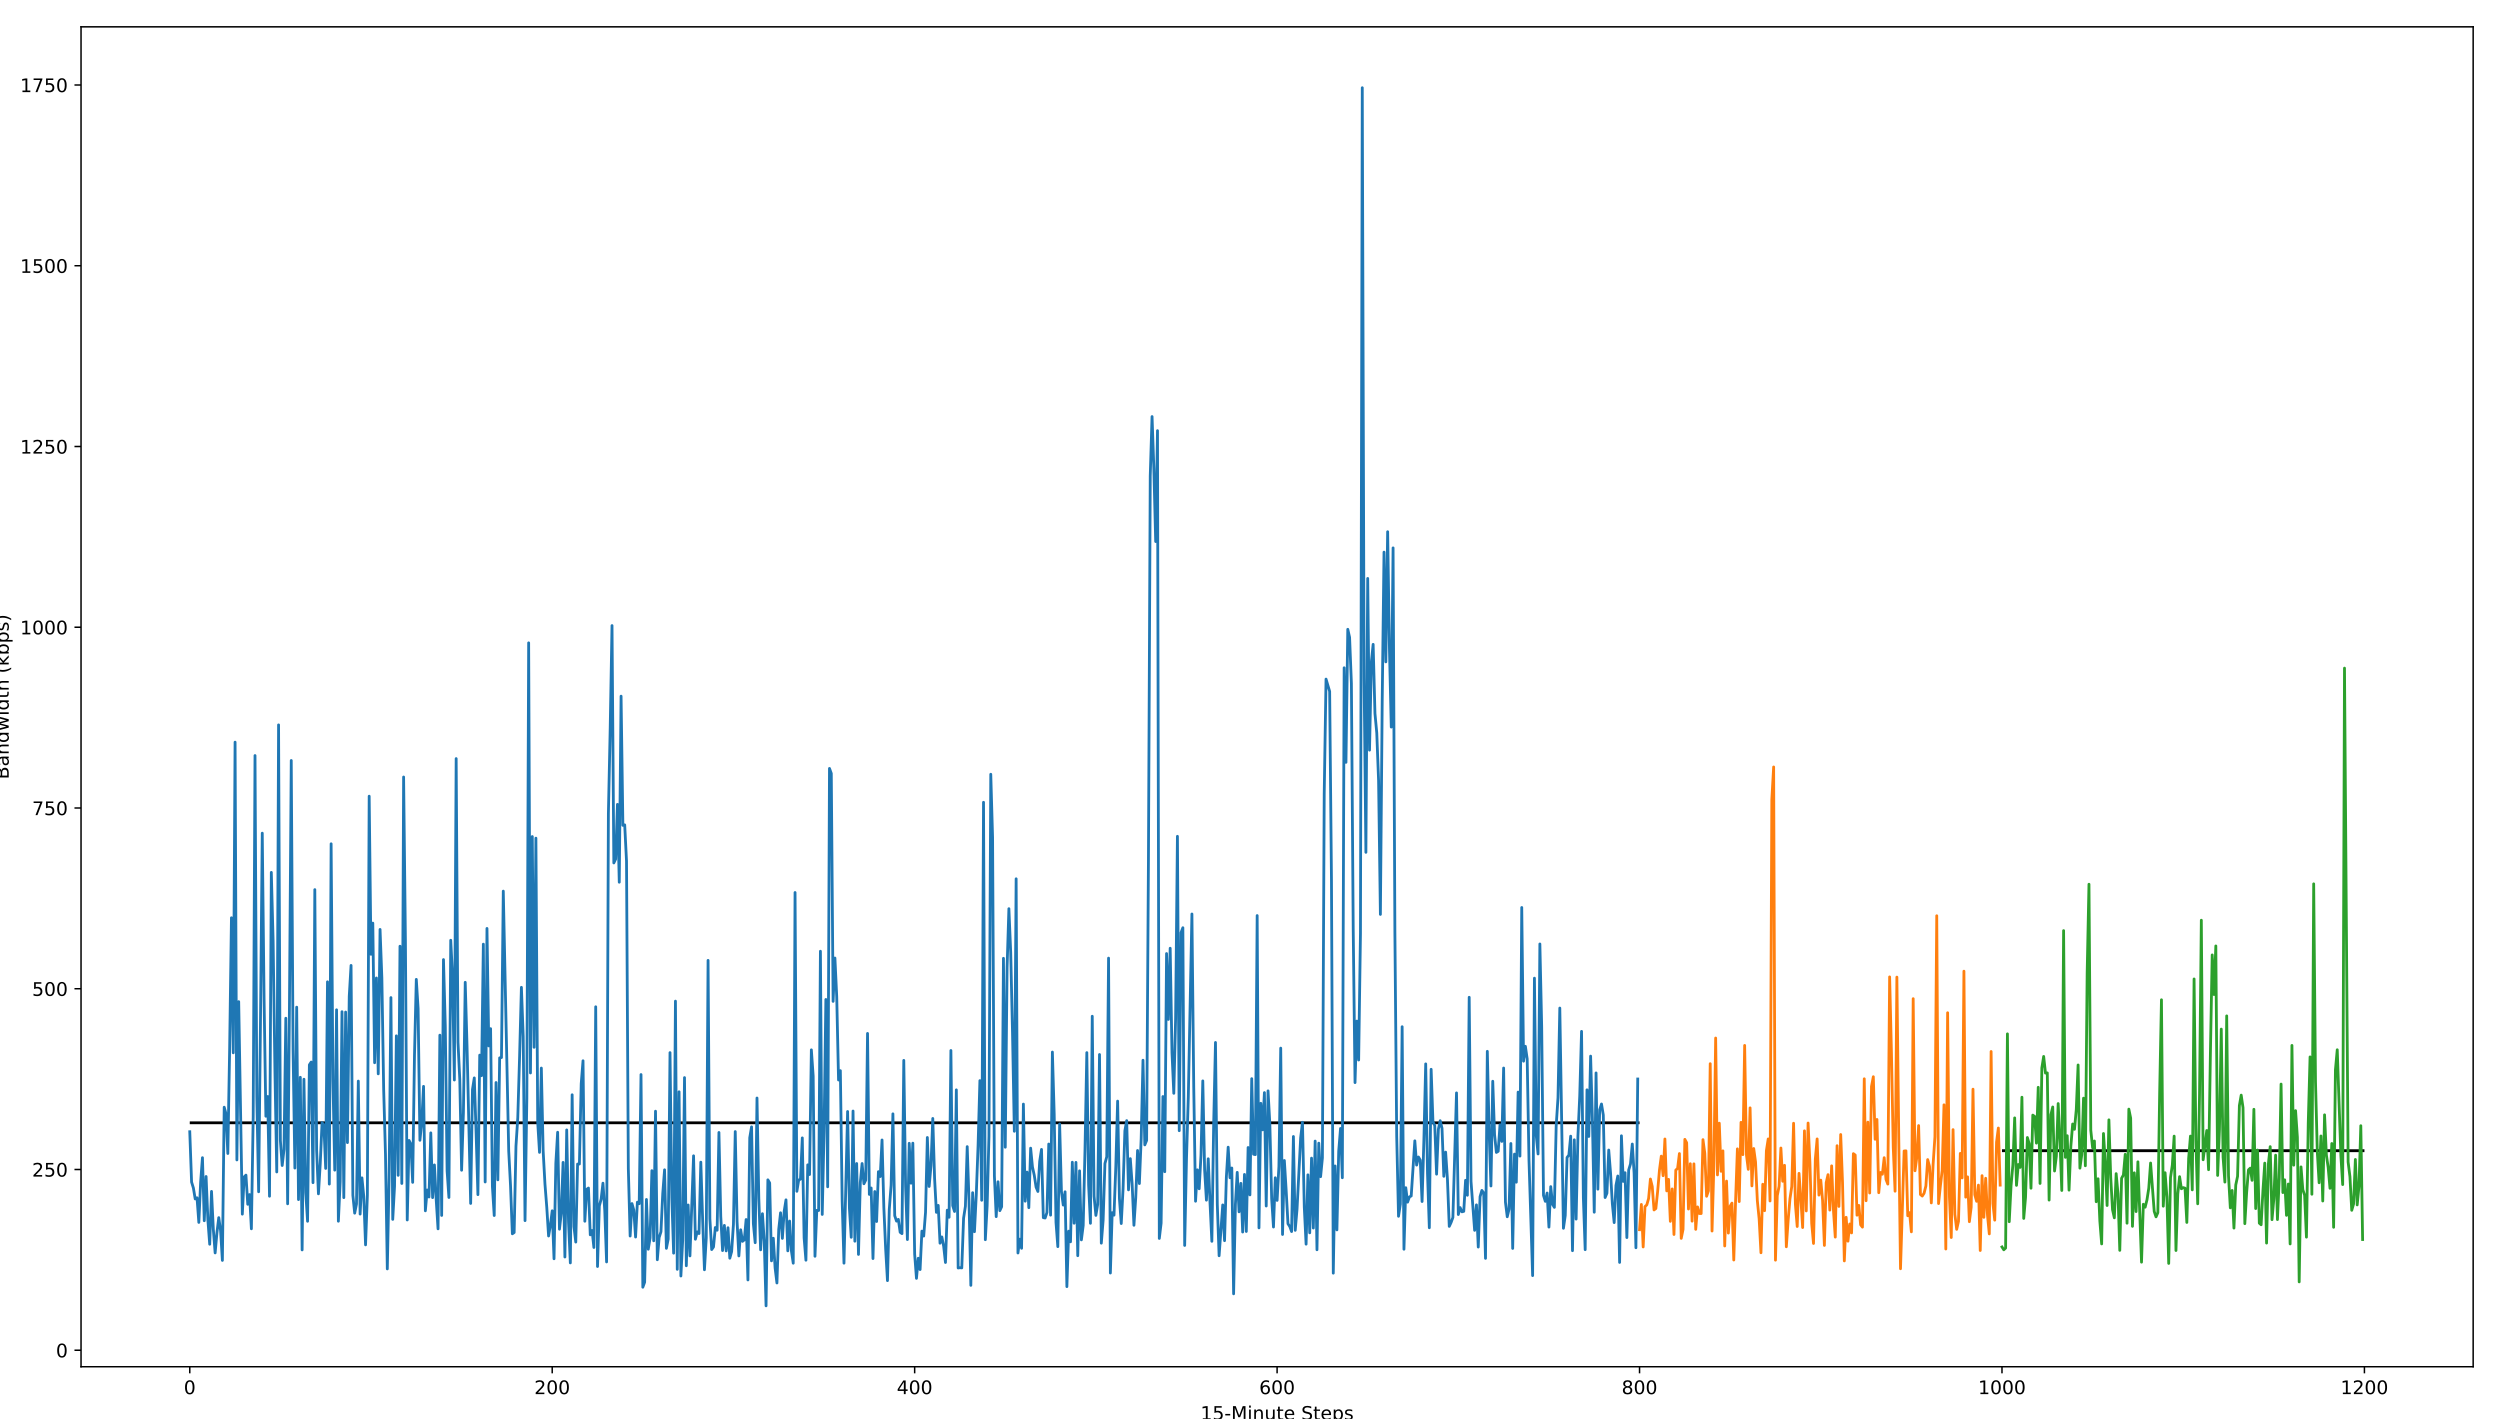 <?xml version="1.0" encoding="utf-8" standalone="no"?>
<!DOCTYPE svg PUBLIC "-//W3C//DTD SVG 1.1//EN"
  "http://www.w3.org/Graphics/SVG/1.1/DTD/svg11.dtd">
<!-- Created with matplotlib (http://matplotlib.org/) -->
<svg height="756pt" version="1.1" viewBox="0 0 1332 756" width="1332pt" xmlns="http://www.w3.org/2000/svg" xmlns:xlink="http://www.w3.org/1999/xlink">
 <defs>
  <style type="text/css">
*{stroke-linecap:butt;stroke-linejoin:round;}
  </style>
 </defs>
 <g id="figure_1">
  <g id="patch_1">
   <path d="M 0 756 
L 1332 756 
L 1332 0 
L 0 0 
z
" style="fill:#ffffff;"/>
  </g>
  <g id="axes_1">
   <g id="patch_2">
    <path d="M 43.175 728.2 
L 1317.7 728.2 
L 1317.7 14.3 
L 43.175 14.3 
z
" style="fill:#ffffff;"/>
   </g>
   <g id="matplotlib.axis_1">
    <g id="xtick_1">
     <g id="line2d_1">
      <defs>
       <path d="M 0 0 
L 0 3.5 
" id="m615cc61b90" style="stroke:#000000;stroke-width:0.8;"/>
      </defs>
      <g>
       <use style="stroke:#000000;stroke-width:0.8;" x="101.108" xlink:href="#m615cc61b90" y="728.2"/>
      </g>
     </g>
     <g id="text_1">
      <!-- 0 -->
      <defs>
       <path d="M 31.781 66.406 
Q 24.172 66.406 20.328 58.906 
Q 16.5 51.422 16.5 36.375 
Q 16.5 21.391 20.328 13.891 
Q 24.172 6.391 31.781 6.391 
Q 39.453 6.391 43.281 13.891 
Q 47.125 21.391 47.125 36.375 
Q 47.125 51.422 43.281 58.906 
Q 39.453 66.406 31.781 66.406 
z
M 31.781 74.219 
Q 44.047 74.219 50.516 64.516 
Q 56.984 54.828 56.984 36.375 
Q 56.984 17.969 50.516 8.266 
Q 44.047 -1.422 31.781 -1.422 
Q 19.531 -1.422 13.062 8.266 
Q 6.594 17.969 6.594 36.375 
Q 6.594 54.828 13.062 64.516 
Q 19.531 74.219 31.781 74.219 
z
" id="DejaVuSans-30"/>
      </defs>
      <g transform="translate(97.927 742.798)scale(0.1 -0.1)">
       <use xlink:href="#DejaVuSans-30"/>
      </g>
     </g>
    </g>
    <g id="xtick_2">
     <g id="line2d_2">
      <g>
       <use style="stroke:#000000;stroke-width:0.8;" x="294.218" xlink:href="#m615cc61b90" y="728.2"/>
      </g>
     </g>
     <g id="text_2">
      <!-- 200 -->
      <defs>
       <path d="M 19.188 8.297 
L 53.609 8.297 
L 53.609 0 
L 7.328 0 
L 7.328 8.297 
Q 12.938 14.109 22.625 23.891 
Q 32.328 33.688 34.812 36.531 
Q 39.547 41.844 41.422 45.531 
Q 43.312 49.219 43.312 52.781 
Q 43.312 58.594 39.234 62.25 
Q 35.156 65.922 28.609 65.922 
Q 23.969 65.922 18.812 64.312 
Q 13.672 62.703 7.812 59.422 
L 7.812 69.391 
Q 13.766 71.781 18.938 73 
Q 24.125 74.219 28.422 74.219 
Q 39.75 74.219 46.484 68.547 
Q 53.219 62.891 53.219 53.422 
Q 53.219 48.922 51.531 44.891 
Q 49.859 40.875 45.406 35.406 
Q 44.188 33.984 37.641 27.219 
Q 31.109 20.453 19.188 8.297 
z
" id="DejaVuSans-32"/>
      </defs>
      <g transform="translate(284.674 742.798)scale(0.1 -0.1)">
       <use xlink:href="#DejaVuSans-32"/>
       <use x="63.623" xlink:href="#DejaVuSans-30"/>
       <use x="127.246" xlink:href="#DejaVuSans-30"/>
      </g>
     </g>
    </g>
    <g id="xtick_3">
     <g id="line2d_3">
      <g>
       <use style="stroke:#000000;stroke-width:0.8;" x="487.328" xlink:href="#m615cc61b90" y="728.2"/>
      </g>
     </g>
     <g id="text_3">
      <!-- 400 -->
      <defs>
       <path d="M 37.797 64.312 
L 12.891 25.391 
L 37.797 25.391 
z
M 35.203 72.906 
L 47.609 72.906 
L 47.609 25.391 
L 58.016 25.391 
L 58.016 17.188 
L 47.609 17.188 
L 47.609 0 
L 37.797 0 
L 37.797 17.188 
L 4.891 17.188 
L 4.891 26.703 
z
" id="DejaVuSans-34"/>
      </defs>
      <g transform="translate(477.784 742.798)scale(0.1 -0.1)">
       <use xlink:href="#DejaVuSans-34"/>
       <use x="63.623" xlink:href="#DejaVuSans-30"/>
       <use x="127.246" xlink:href="#DejaVuSans-30"/>
      </g>
     </g>
    </g>
    <g id="xtick_4">
     <g id="line2d_4">
      <g>
       <use style="stroke:#000000;stroke-width:0.8;" x="680.438" xlink:href="#m615cc61b90" y="728.2"/>
      </g>
     </g>
     <g id="text_4">
      <!-- 600 -->
      <defs>
       <path d="M 33.016 40.375 
Q 26.375 40.375 22.484 35.828 
Q 18.609 31.297 18.609 23.391 
Q 18.609 15.531 22.484 10.953 
Q 26.375 6.391 33.016 6.391 
Q 39.656 6.391 43.531 10.953 
Q 47.406 15.531 47.406 23.391 
Q 47.406 31.297 43.531 35.828 
Q 39.656 40.375 33.016 40.375 
z
M 52.594 71.297 
L 52.594 62.312 
Q 48.875 64.062 45.094 64.984 
Q 41.312 65.922 37.594 65.922 
Q 27.828 65.922 22.672 59.328 
Q 17.531 52.734 16.797 39.406 
Q 19.672 43.656 24.016 45.922 
Q 28.375 48.188 33.594 48.188 
Q 44.578 48.188 50.953 41.516 
Q 57.328 34.859 57.328 23.391 
Q 57.328 12.156 50.688 5.359 
Q 44.047 -1.422 33.016 -1.422 
Q 20.359 -1.422 13.672 8.266 
Q 6.984 17.969 6.984 36.375 
Q 6.984 53.656 15.188 63.938 
Q 23.391 74.219 37.203 74.219 
Q 40.922 74.219 44.703 73.484 
Q 48.484 72.75 52.594 71.297 
z
" id="DejaVuSans-36"/>
      </defs>
      <g transform="translate(670.894 742.798)scale(0.1 -0.1)">
       <use xlink:href="#DejaVuSans-36"/>
       <use x="63.623" xlink:href="#DejaVuSans-30"/>
       <use x="127.246" xlink:href="#DejaVuSans-30"/>
      </g>
     </g>
    </g>
    <g id="xtick_5">
     <g id="line2d_5">
      <g>
       <use style="stroke:#000000;stroke-width:0.8;" x="873.547" xlink:href="#m615cc61b90" y="728.2"/>
      </g>
     </g>
     <g id="text_5">
      <!-- 800 -->
      <defs>
       <path d="M 31.781 34.625 
Q 24.75 34.625 20.719 30.859 
Q 16.703 27.094 16.703 20.516 
Q 16.703 13.922 20.719 10.156 
Q 24.75 6.391 31.781 6.391 
Q 38.812 6.391 42.859 10.172 
Q 46.922 13.969 46.922 20.516 
Q 46.922 27.094 42.891 30.859 
Q 38.875 34.625 31.781 34.625 
z
M 21.922 38.812 
Q 15.578 40.375 12.031 44.719 
Q 8.5 49.078 8.5 55.328 
Q 8.5 64.062 14.719 69.141 
Q 20.953 74.219 31.781 74.219 
Q 42.672 74.219 48.875 69.141 
Q 55.078 64.062 55.078 55.328 
Q 55.078 49.078 51.531 44.719 
Q 48 40.375 41.703 38.812 
Q 48.828 37.156 52.797 32.312 
Q 56.781 27.484 56.781 20.516 
Q 56.781 9.906 50.312 4.234 
Q 43.844 -1.422 31.781 -1.422 
Q 19.734 -1.422 13.25 4.234 
Q 6.781 9.906 6.781 20.516 
Q 6.781 27.484 10.781 32.312 
Q 14.797 37.156 21.922 38.812 
z
M 18.312 54.391 
Q 18.312 48.734 21.844 45.562 
Q 25.391 42.391 31.781 42.391 
Q 38.141 42.391 41.719 45.562 
Q 45.312 48.734 45.312 54.391 
Q 45.312 60.062 41.719 63.234 
Q 38.141 66.406 31.781 66.406 
Q 25.391 66.406 21.844 63.234 
Q 18.312 60.062 18.312 54.391 
z
" id="DejaVuSans-38"/>
      </defs>
      <g transform="translate(864.004 742.798)scale(0.1 -0.1)">
       <use xlink:href="#DejaVuSans-38"/>
       <use x="63.623" xlink:href="#DejaVuSans-30"/>
       <use x="127.246" xlink:href="#DejaVuSans-30"/>
      </g>
     </g>
    </g>
    <g id="xtick_6">
     <g id="line2d_6">
      <g>
       <use style="stroke:#000000;stroke-width:0.8;" x="1066.657" xlink:href="#m615cc61b90" y="728.2"/>
      </g>
     </g>
     <g id="text_6">
      <!-- 1000 -->
      <defs>
       <path d="M 12.406 8.297 
L 28.516 8.297 
L 28.516 63.922 
L 10.984 60.406 
L 10.984 69.391 
L 28.422 72.906 
L 38.281 72.906 
L 38.281 8.297 
L 54.391 8.297 
L 54.391 0 
L 12.406 0 
z
" id="DejaVuSans-31"/>
      </defs>
      <g transform="translate(1053.932 742.798)scale(0.1 -0.1)">
       <use xlink:href="#DejaVuSans-31"/>
       <use x="63.623" xlink:href="#DejaVuSans-30"/>
       <use x="127.246" xlink:href="#DejaVuSans-30"/>
       <use x="190.869" xlink:href="#DejaVuSans-30"/>
      </g>
     </g>
    </g>
    <g id="xtick_7">
     <g id="line2d_7">
      <g>
       <use style="stroke:#000000;stroke-width:0.8;" x="1259.767" xlink:href="#m615cc61b90" y="728.2"/>
      </g>
     </g>
     <g id="text_7">
      <!-- 1200 -->
      <g transform="translate(1247.042 742.798)scale(0.1 -0.1)">
       <use xlink:href="#DejaVuSans-31"/>
       <use x="63.623" xlink:href="#DejaVuSans-32"/>
       <use x="127.246" xlink:href="#DejaVuSans-30"/>
       <use x="190.869" xlink:href="#DejaVuSans-30"/>
      </g>
     </g>
    </g>
    <g id="text_8">
     <!-- 15-Minute Steps -->
     <defs>
      <path d="M 10.797 72.906 
L 49.516 72.906 
L 49.516 64.594 
L 19.828 64.594 
L 19.828 46.734 
Q 21.969 47.469 24.109 47.828 
Q 26.266 48.188 28.422 48.188 
Q 40.625 48.188 47.75 41.5 
Q 54.891 34.812 54.891 23.391 
Q 54.891 11.625 47.562 5.094 
Q 40.234 -1.422 26.906 -1.422 
Q 22.312 -1.422 17.547 -0.641 
Q 12.797 0.141 7.719 1.703 
L 7.719 11.625 
Q 12.109 9.234 16.797 8.062 
Q 21.484 6.891 26.703 6.891 
Q 35.156 6.891 40.078 11.328 
Q 45.016 15.766 45.016 23.391 
Q 45.016 31 40.078 35.438 
Q 35.156 39.891 26.703 39.891 
Q 22.75 39.891 18.812 39.016 
Q 14.891 38.141 10.797 36.281 
z
" id="DejaVuSans-35"/>
      <path d="M 4.891 31.391 
L 31.203 31.391 
L 31.203 23.391 
L 4.891 23.391 
z
" id="DejaVuSans-2d"/>
      <path d="M 9.812 72.906 
L 24.516 72.906 
L 43.109 23.297 
L 61.812 72.906 
L 76.516 72.906 
L 76.516 0 
L 66.891 0 
L 66.891 64.016 
L 48.094 14.016 
L 38.188 14.016 
L 19.391 64.016 
L 19.391 0 
L 9.812 0 
z
" id="DejaVuSans-4d"/>
      <path d="M 9.422 54.688 
L 18.406 54.688 
L 18.406 0 
L 9.422 0 
z
M 9.422 75.984 
L 18.406 75.984 
L 18.406 64.594 
L 9.422 64.594 
z
" id="DejaVuSans-69"/>
      <path d="M 54.891 33.016 
L 54.891 0 
L 45.906 0 
L 45.906 32.719 
Q 45.906 40.484 42.875 44.328 
Q 39.844 48.188 33.797 48.188 
Q 26.516 48.188 22.312 43.547 
Q 18.109 38.922 18.109 30.906 
L 18.109 0 
L 9.078 0 
L 9.078 54.688 
L 18.109 54.688 
L 18.109 46.188 
Q 21.344 51.125 25.703 53.562 
Q 30.078 56 35.797 56 
Q 45.219 56 50.047 50.172 
Q 54.891 44.344 54.891 33.016 
z
" id="DejaVuSans-6e"/>
      <path d="M 8.5 21.578 
L 8.5 54.688 
L 17.484 54.688 
L 17.484 21.922 
Q 17.484 14.156 20.5 10.266 
Q 23.531 6.391 29.594 6.391 
Q 36.859 6.391 41.078 11.031 
Q 45.312 15.672 45.312 23.688 
L 45.312 54.688 
L 54.297 54.688 
L 54.297 0 
L 45.312 0 
L 45.312 8.406 
Q 42.047 3.422 37.719 1 
Q 33.406 -1.422 27.688 -1.422 
Q 18.266 -1.422 13.375 4.438 
Q 8.5 10.297 8.5 21.578 
z
M 31.109 56 
z
" id="DejaVuSans-75"/>
      <path d="M 18.312 70.219 
L 18.312 54.688 
L 36.812 54.688 
L 36.812 47.703 
L 18.312 47.703 
L 18.312 18.016 
Q 18.312 11.328 20.141 9.422 
Q 21.969 7.516 27.594 7.516 
L 36.812 7.516 
L 36.812 0 
L 27.594 0 
Q 17.188 0 13.234 3.875 
Q 9.281 7.766 9.281 18.016 
L 9.281 47.703 
L 2.688 47.703 
L 2.688 54.688 
L 9.281 54.688 
L 9.281 70.219 
z
" id="DejaVuSans-74"/>
      <path d="M 56.203 29.594 
L 56.203 25.203 
L 14.891 25.203 
Q 15.484 15.922 20.484 11.062 
Q 25.484 6.203 34.422 6.203 
Q 39.594 6.203 44.453 7.469 
Q 49.312 8.734 54.109 11.281 
L 54.109 2.781 
Q 49.266 0.734 44.188 -0.344 
Q 39.109 -1.422 33.891 -1.422 
Q 20.797 -1.422 13.156 6.188 
Q 5.516 13.812 5.516 26.812 
Q 5.516 40.234 12.766 48.109 
Q 20.016 56 32.328 56 
Q 43.359 56 49.781 48.891 
Q 56.203 41.797 56.203 29.594 
z
M 47.219 32.234 
Q 47.125 39.594 43.094 43.984 
Q 39.062 48.391 32.422 48.391 
Q 24.906 48.391 20.391 44.141 
Q 15.875 39.891 15.188 32.172 
z
" id="DejaVuSans-65"/>
      <path id="DejaVuSans-20"/>
      <path d="M 53.516 70.516 
L 53.516 60.891 
Q 47.906 63.578 42.922 64.891 
Q 37.938 66.219 33.297 66.219 
Q 25.25 66.219 20.875 63.094 
Q 16.5 59.969 16.5 54.203 
Q 16.5 49.359 19.406 46.891 
Q 22.312 44.438 30.422 42.922 
L 36.375 41.703 
Q 47.406 39.594 52.656 34.297 
Q 57.906 29 57.906 20.125 
Q 57.906 9.516 50.797 4.047 
Q 43.703 -1.422 29.984 -1.422 
Q 24.812 -1.422 18.969 -0.25 
Q 13.141 0.922 6.891 3.219 
L 6.891 13.375 
Q 12.891 10.016 18.656 8.297 
Q 24.422 6.594 29.984 6.594 
Q 38.422 6.594 43.016 9.906 
Q 47.609 13.234 47.609 19.391 
Q 47.609 24.75 44.312 27.781 
Q 41.016 30.812 33.5 32.328 
L 27.484 33.5 
Q 16.453 35.688 11.516 40.375 
Q 6.594 45.062 6.594 53.422 
Q 6.594 63.094 13.406 68.656 
Q 20.219 74.219 32.172 74.219 
Q 37.312 74.219 42.625 73.281 
Q 47.953 72.359 53.516 70.516 
z
" id="DejaVuSans-53"/>
      <path d="M 18.109 8.203 
L 18.109 -20.797 
L 9.078 -20.797 
L 9.078 54.688 
L 18.109 54.688 
L 18.109 46.391 
Q 20.953 51.266 25.266 53.625 
Q 29.594 56 35.594 56 
Q 45.562 56 51.781 48.094 
Q 58.016 40.188 58.016 27.297 
Q 58.016 14.406 51.781 6.484 
Q 45.562 -1.422 35.594 -1.422 
Q 29.594 -1.422 25.266 0.953 
Q 20.953 3.328 18.109 8.203 
z
M 48.688 27.297 
Q 48.688 37.203 44.609 42.844 
Q 40.531 48.484 33.406 48.484 
Q 26.266 48.484 22.188 42.844 
Q 18.109 37.203 18.109 27.297 
Q 18.109 17.391 22.188 11.75 
Q 26.266 6.109 33.406 6.109 
Q 40.531 6.109 44.609 11.75 
Q 48.688 17.391 48.688 27.297 
z
" id="DejaVuSans-70"/>
      <path d="M 44.281 53.078 
L 44.281 44.578 
Q 40.484 46.531 36.375 47.5 
Q 32.281 48.484 27.875 48.484 
Q 21.188 48.484 17.844 46.438 
Q 14.5 44.391 14.5 40.281 
Q 14.5 37.156 16.891 35.375 
Q 19.281 33.594 26.516 31.984 
L 29.594 31.297 
Q 39.156 29.25 43.188 25.516 
Q 47.219 21.781 47.219 15.094 
Q 47.219 7.469 41.188 3.016 
Q 35.156 -1.422 24.609 -1.422 
Q 20.219 -1.422 15.453 -0.562 
Q 10.688 0.297 5.422 2 
L 5.422 11.281 
Q 10.406 8.688 15.234 7.391 
Q 20.062 6.109 24.812 6.109 
Q 31.156 6.109 34.562 8.281 
Q 37.984 10.453 37.984 14.406 
Q 37.984 18.062 35.516 20.016 
Q 33.062 21.969 24.703 23.781 
L 21.578 24.516 
Q 13.234 26.266 9.516 29.906 
Q 5.812 33.547 5.812 39.891 
Q 5.812 47.609 11.281 51.797 
Q 16.75 56 26.812 56 
Q 31.781 56 36.172 55.266 
Q 40.578 54.547 44.281 53.078 
z
" id="DejaVuSans-73"/>
     </defs>
     <g transform="translate(639.615 756.477)scale(0.1 -0.1)">
      <use xlink:href="#DejaVuSans-31"/>
      <use x="63.623" xlink:href="#DejaVuSans-35"/>
      <use x="127.246" xlink:href="#DejaVuSans-2d"/>
      <use x="163.33" xlink:href="#DejaVuSans-4d"/>
      <use x="249.609" xlink:href="#DejaVuSans-69"/>
      <use x="277.393" xlink:href="#DejaVuSans-6e"/>
      <use x="340.771" xlink:href="#DejaVuSans-75"/>
      <use x="404.15" xlink:href="#DejaVuSans-74"/>
      <use x="443.359" xlink:href="#DejaVuSans-65"/>
      <use x="504.883" xlink:href="#DejaVuSans-20"/>
      <use x="536.67" xlink:href="#DejaVuSans-53"/>
      <use x="600.146" xlink:href="#DejaVuSans-74"/>
      <use x="639.355" xlink:href="#DejaVuSans-65"/>
      <use x="700.879" xlink:href="#DejaVuSans-70"/>
      <use x="764.355" xlink:href="#DejaVuSans-73"/>
     </g>
    </g>
   </g>
   <g id="matplotlib.axis_2">
    <g id="ytick_1">
     <g id="line2d_8">
      <defs>
       <path d="M 0 0 
L -3.5 0 
" id="m1598c5463a" style="stroke:#000000;stroke-width:0.8;"/>
      </defs>
      <g>
       <use style="stroke:#000000;stroke-width:0.8;" x="43.175" xlink:href="#m1598c5463a" y="719.407"/>
      </g>
     </g>
     <g id="text_9">
      <!-- 0 -->
      <g transform="translate(29.812 723.207)scale(0.1 -0.1)">
       <use xlink:href="#DejaVuSans-30"/>
      </g>
     </g>
    </g>
    <g id="ytick_2">
     <g id="line2d_9">
      <g>
       <use style="stroke:#000000;stroke-width:0.8;" x="43.175" xlink:href="#m1598c5463a" y="623.104"/>
      </g>
     </g>
     <g id="text_10">
      <!-- 250 -->
      <g transform="translate(17.087 626.903)scale(0.1 -0.1)">
       <use xlink:href="#DejaVuSans-32"/>
       <use x="63.623" xlink:href="#DejaVuSans-35"/>
       <use x="127.246" xlink:href="#DejaVuSans-30"/>
      </g>
     </g>
    </g>
    <g id="ytick_3">
     <g id="line2d_10">
      <g>
       <use style="stroke:#000000;stroke-width:0.8;" x="43.175" xlink:href="#m1598c5463a" y="526.8"/>
      </g>
     </g>
     <g id="text_11">
      <!-- 500 -->
      <g transform="translate(17.087 530.599)scale(0.1 -0.1)">
       <use xlink:href="#DejaVuSans-35"/>
       <use x="63.623" xlink:href="#DejaVuSans-30"/>
       <use x="127.246" xlink:href="#DejaVuSans-30"/>
      </g>
     </g>
    </g>
    <g id="ytick_4">
     <g id="line2d_11">
      <g>
       <use style="stroke:#000000;stroke-width:0.8;" x="43.175" xlink:href="#m1598c5463a" y="430.496"/>
      </g>
     </g>
     <g id="text_12">
      <!-- 750 -->
      <defs>
       <path d="M 8.203 72.906 
L 55.078 72.906 
L 55.078 68.703 
L 28.609 0 
L 18.312 0 
L 43.219 64.594 
L 8.203 64.594 
z
" id="DejaVuSans-37"/>
      </defs>
      <g transform="translate(17.087 434.295)scale(0.1 -0.1)">
       <use xlink:href="#DejaVuSans-37"/>
       <use x="63.623" xlink:href="#DejaVuSans-35"/>
       <use x="127.246" xlink:href="#DejaVuSans-30"/>
      </g>
     </g>
    </g>
    <g id="ytick_5">
     <g id="line2d_12">
      <g>
       <use style="stroke:#000000;stroke-width:0.8;" x="43.175" xlink:href="#m1598c5463a" y="334.192"/>
      </g>
     </g>
     <g id="text_13">
      <!-- 1000 -->
      <g transform="translate(10.725 337.992)scale(0.1 -0.1)">
       <use xlink:href="#DejaVuSans-31"/>
       <use x="63.623" xlink:href="#DejaVuSans-30"/>
       <use x="127.246" xlink:href="#DejaVuSans-30"/>
       <use x="190.869" xlink:href="#DejaVuSans-30"/>
      </g>
     </g>
    </g>
    <g id="ytick_6">
     <g id="line2d_13">
      <g>
       <use style="stroke:#000000;stroke-width:0.8;" x="43.175" xlink:href="#m1598c5463a" y="237.889"/>
      </g>
     </g>
     <g id="text_14">
      <!-- 1250 -->
      <g transform="translate(10.725 241.688)scale(0.1 -0.1)">
       <use xlink:href="#DejaVuSans-31"/>
       <use x="63.623" xlink:href="#DejaVuSans-32"/>
       <use x="127.246" xlink:href="#DejaVuSans-35"/>
       <use x="190.869" xlink:href="#DejaVuSans-30"/>
      </g>
     </g>
    </g>
    <g id="ytick_7">
     <g id="line2d_14">
      <g>
       <use style="stroke:#000000;stroke-width:0.8;" x="43.175" xlink:href="#m1598c5463a" y="141.585"/>
      </g>
     </g>
     <g id="text_15">
      <!-- 1500 -->
      <g transform="translate(10.725 145.384)scale(0.1 -0.1)">
       <use xlink:href="#DejaVuSans-31"/>
       <use x="63.623" xlink:href="#DejaVuSans-35"/>
       <use x="127.246" xlink:href="#DejaVuSans-30"/>
       <use x="190.869" xlink:href="#DejaVuSans-30"/>
      </g>
     </g>
    </g>
    <g id="ytick_8">
     <g id="line2d_15">
      <g>
       <use style="stroke:#000000;stroke-width:0.8;" x="43.175" xlink:href="#m1598c5463a" y="45.281"/>
      </g>
     </g>
     <g id="text_16">
      <!-- 1750 -->
      <g transform="translate(10.725 49.08)scale(0.1 -0.1)">
       <use xlink:href="#DejaVuSans-31"/>
       <use x="63.623" xlink:href="#DejaVuSans-37"/>
       <use x="127.246" xlink:href="#DejaVuSans-35"/>
       <use x="190.869" xlink:href="#DejaVuSans-30"/>
      </g>
     </g>
    </g>
    <g id="text_17">
     <!-- Bandwidth (kbps) -->
     <defs>
      <path d="M 19.672 34.812 
L 19.672 8.109 
L 35.5 8.109 
Q 43.453 8.109 47.281 11.406 
Q 51.125 14.703 51.125 21.484 
Q 51.125 28.328 47.281 31.562 
Q 43.453 34.812 35.5 34.812 
z
M 19.672 64.797 
L 19.672 42.828 
L 34.281 42.828 
Q 41.5 42.828 45.031 45.531 
Q 48.578 48.25 48.578 53.812 
Q 48.578 59.328 45.031 62.062 
Q 41.5 64.797 34.281 64.797 
z
M 9.812 72.906 
L 35.016 72.906 
Q 46.297 72.906 52.391 68.219 
Q 58.5 63.531 58.5 54.891 
Q 58.5 48.188 55.375 44.234 
Q 52.25 40.281 46.188 39.312 
Q 53.469 37.75 57.5 32.781 
Q 61.531 27.828 61.531 20.406 
Q 61.531 10.641 54.891 5.312 
Q 48.25 0 35.984 0 
L 9.812 0 
z
" id="DejaVuSans-42"/>
      <path d="M 34.281 27.484 
Q 23.391 27.484 19.188 25 
Q 14.984 22.516 14.984 16.5 
Q 14.984 11.719 18.141 8.906 
Q 21.297 6.109 26.703 6.109 
Q 34.188 6.109 38.703 11.406 
Q 43.219 16.703 43.219 25.484 
L 43.219 27.484 
z
M 52.203 31.203 
L 52.203 0 
L 43.219 0 
L 43.219 8.297 
Q 40.141 3.328 35.547 0.953 
Q 30.953 -1.422 24.312 -1.422 
Q 15.922 -1.422 10.953 3.297 
Q 6 8.016 6 15.922 
Q 6 25.141 12.172 29.828 
Q 18.359 34.516 30.609 34.516 
L 43.219 34.516 
L 43.219 35.406 
Q 43.219 41.609 39.141 45 
Q 35.062 48.391 27.688 48.391 
Q 23 48.391 18.547 47.266 
Q 14.109 46.141 10.016 43.891 
L 10.016 52.203 
Q 14.938 54.109 19.578 55.047 
Q 24.219 56 28.609 56 
Q 40.484 56 46.344 49.844 
Q 52.203 43.703 52.203 31.203 
z
" id="DejaVuSans-61"/>
      <path d="M 45.406 46.391 
L 45.406 75.984 
L 54.391 75.984 
L 54.391 0 
L 45.406 0 
L 45.406 8.203 
Q 42.578 3.328 38.25 0.953 
Q 33.938 -1.422 27.875 -1.422 
Q 17.969 -1.422 11.734 6.484 
Q 5.516 14.406 5.516 27.297 
Q 5.516 40.188 11.734 48.094 
Q 17.969 56 27.875 56 
Q 33.938 56 38.25 53.625 
Q 42.578 51.266 45.406 46.391 
z
M 14.797 27.297 
Q 14.797 17.391 18.875 11.75 
Q 22.953 6.109 30.078 6.109 
Q 37.203 6.109 41.297 11.75 
Q 45.406 17.391 45.406 27.297 
Q 45.406 37.203 41.297 42.844 
Q 37.203 48.484 30.078 48.484 
Q 22.953 48.484 18.875 42.844 
Q 14.797 37.203 14.797 27.297 
z
" id="DejaVuSans-64"/>
      <path d="M 4.203 54.688 
L 13.188 54.688 
L 24.422 12.016 
L 35.594 54.688 
L 46.188 54.688 
L 57.422 12.016 
L 68.609 54.688 
L 77.594 54.688 
L 63.281 0 
L 52.688 0 
L 40.922 44.828 
L 29.109 0 
L 18.5 0 
z
" id="DejaVuSans-77"/>
      <path d="M 54.891 33.016 
L 54.891 0 
L 45.906 0 
L 45.906 32.719 
Q 45.906 40.484 42.875 44.328 
Q 39.844 48.188 33.797 48.188 
Q 26.516 48.188 22.312 43.547 
Q 18.109 38.922 18.109 30.906 
L 18.109 0 
L 9.078 0 
L 9.078 75.984 
L 18.109 75.984 
L 18.109 46.188 
Q 21.344 51.125 25.703 53.562 
Q 30.078 56 35.797 56 
Q 45.219 56 50.047 50.172 
Q 54.891 44.344 54.891 33.016 
z
" id="DejaVuSans-68"/>
      <path d="M 31 75.875 
Q 24.469 64.656 21.281 53.656 
Q 18.109 42.672 18.109 31.391 
Q 18.109 20.125 21.312 9.062 
Q 24.516 -2 31 -13.188 
L 23.188 -13.188 
Q 15.875 -1.703 12.234 9.375 
Q 8.594 20.453 8.594 31.391 
Q 8.594 42.281 12.203 53.312 
Q 15.828 64.359 23.188 75.875 
z
" id="DejaVuSans-28"/>
      <path d="M 9.078 75.984 
L 18.109 75.984 
L 18.109 31.109 
L 44.922 54.688 
L 56.391 54.688 
L 27.391 29.109 
L 57.625 0 
L 45.906 0 
L 18.109 26.703 
L 18.109 0 
L 9.078 0 
z
" id="DejaVuSans-6b"/>
      <path d="M 48.688 27.297 
Q 48.688 37.203 44.609 42.844 
Q 40.531 48.484 33.406 48.484 
Q 26.266 48.484 22.188 42.844 
Q 18.109 37.203 18.109 27.297 
Q 18.109 17.391 22.188 11.75 
Q 26.266 6.109 33.406 6.109 
Q 40.531 6.109 44.609 11.75 
Q 48.688 17.391 48.688 27.297 
z
M 18.109 46.391 
Q 20.953 51.266 25.266 53.625 
Q 29.594 56 35.594 56 
Q 45.562 56 51.781 48.094 
Q 58.016 40.188 58.016 27.297 
Q 58.016 14.406 51.781 6.484 
Q 45.562 -1.422 35.594 -1.422 
Q 29.594 -1.422 25.266 0.953 
Q 20.953 3.328 18.109 8.203 
L 18.109 0 
L 9.078 0 
L 9.078 75.984 
L 18.109 75.984 
z
" id="DejaVuSans-62"/>
      <path d="M 8.016 75.875 
L 15.828 75.875 
Q 23.141 64.359 26.781 53.312 
Q 30.422 42.281 30.422 31.391 
Q 30.422 20.453 26.781 9.375 
Q 23.141 -1.703 15.828 -13.188 
L 8.016 -13.188 
Q 14.5 -2 17.703 9.062 
Q 20.906 20.125 20.906 31.391 
Q 20.906 42.672 17.703 53.656 
Q 14.5 64.656 8.016 75.875 
z
" id="DejaVuSans-29"/>
     </defs>
     <g transform="translate(4.645 415.208)rotate(-90)scale(0.1 -0.1)">
      <use xlink:href="#DejaVuSans-42"/>
      <use x="68.604" xlink:href="#DejaVuSans-61"/>
      <use x="129.883" xlink:href="#DejaVuSans-6e"/>
      <use x="193.262" xlink:href="#DejaVuSans-64"/>
      <use x="256.738" xlink:href="#DejaVuSans-77"/>
      <use x="338.525" xlink:href="#DejaVuSans-69"/>
      <use x="366.309" xlink:href="#DejaVuSans-64"/>
      <use x="429.785" xlink:href="#DejaVuSans-74"/>
      <use x="468.994" xlink:href="#DejaVuSans-68"/>
      <use x="532.373" xlink:href="#DejaVuSans-20"/>
      <use x="564.16" xlink:href="#DejaVuSans-28"/>
      <use x="603.174" xlink:href="#DejaVuSans-6b"/>
      <use x="661.084" xlink:href="#DejaVuSans-62"/>
      <use x="724.561" xlink:href="#DejaVuSans-70"/>
      <use x="788.037" xlink:href="#DejaVuSans-73"/>
      <use x="840.137" xlink:href="#DejaVuSans-29"/>
     </g>
    </g>
   </g>
   <g id="LineCollection_1">
    <path clip-path="url(#pd125b21983)" d="M 1066.657 613.095 
L 1259.767 613.095 
" style="fill:none;stroke:#000000;stroke-width:1.5;"/>
   </g>
   <g id="LineCollection_2">
    <path clip-path="url(#pd125b21983)" d="M 101.108 598.223 
L 873.547 598.223 
" style="fill:none;stroke:#000000;stroke-width:1.5;"/>
   </g>
   <g id="line2d_16">
    <path clip-path="url(#pd125b21983)" d="M 101.108 602.99 
L 102.074 629.801 
L 103.039 632.969 
L 104.005 638.796 
L 104.97 638.183 
L 105.936 651.294 
L 106.901 629.77 
L 107.867 616.817 
L 108.832 650.401 
L 109.798 626.843 
L 110.763 650.065 
L 111.729 662.933 
L 112.695 634.78 
L 113.66 654.989 
L 114.626 667.549 
L 115.591 656.722 
L 116.557 648.754 
L 117.522 655.619 
L 118.488 671.531 
L 119.453 589.927 
L 120.419 593.478 
L 121.384 614.574 
L 122.35 558.884 
L 123.316 488.987 
L 124.281 560.938 
L 125.247 395.426 
L 126.212 618.005 
L 127.178 533.689 
L 129.109 646.891 
L 130.074 627.072 
L 131.04 626.11 
L 132.006 641.638 
L 132.971 636.471 
L 133.937 654.698 
L 134.902 595.077 
L 135.868 402.559 
L 136.833 584.825 
L 137.799 634.972 
L 138.764 545.937 
L 139.73 443.919 
L 140.695 532.107 
L 141.661 594.735 
L 142.627 584.212 
L 143.592 637.355 
L 144.558 464.816 
L 145.523 501.561 
L 146.489 570.957 
L 147.454 624.408 
L 148.42 386.219 
L 149.385 607.753 
L 150.351 620.981 
L 151.317 612.393 
L 152.282 542.517 
L 153.248 641.378 
L 154.213 536.586 
L 155.179 405.195 
L 156.144 559.37 
L 157.11 622.343 
L 158.075 536.627 
L 159.041 639.142 
L 160.006 573.981 
L 160.972 665.95 
L 161.938 575.012 
L 162.903 635.386 
L 163.869 650.692 
L 164.834 567.338 
L 165.8 565.876 
L 166.765 630.12 
L 167.731 473.993 
L 168.696 612.674 
L 169.662 636.074 
L 170.627 619.909 
L 171.593 598.107 
L 172.559 599.546 
L 173.524 622.535 
L 174.49 523.109 
L 175.455 630.876 
L 176.421 449.582 
L 177.386 575.443 
L 178.352 623.453 
L 179.317 538.031 
L 180.283 650.664 
L 181.249 629.568 
L 182.214 539.041 
L 183.18 638.088 
L 184.145 539.236 
L 185.111 608.78 
L 186.076 530.857 
L 187.042 514.384 
L 188.007 636.828 
L 188.973 646.371 
L 189.938 641.467 
L 190.904 576.015 
L 191.87 646.86 
L 192.835 627.562 
L 193.801 637.341 
L 194.766 663.255 
L 195.732 636.821 
L 196.697 424.216 
L 197.663 508.443 
L 198.628 491.843 
L 199.594 566.222 
L 200.56 521.064 
L 201.525 572.139 
L 202.491 495.212 
L 203.456 521.164 
L 204.422 580.603 
L 205.387 615.17 
L 206.353 676.065 
L 207.318 627.709 
L 208.284 531.522 
L 209.249 649.682 
L 210.215 631.982 
L 211.181 551.892 
L 212.146 626.213 
L 213.112 504.149 
L 214.077 630.544 
L 215.043 413.995 
L 216.008 501.584 
L 216.974 649.997 
L 217.939 607.626 
L 218.905 609.544 
L 219.871 629.955 
L 220.836 562.37 
L 221.802 521.818 
L 222.767 537.394 
L 223.733 607.544 
L 224.698 597.974 
L 225.664 578.812 
L 226.629 645.114 
L 227.595 634.023 
L 228.56 637.752 
L 229.526 603.593 
L 230.492 638.091 
L 231.457 620.686 
L 232.423 639.433 
L 233.388 654.725 
L 234.354 551.539 
L 235.319 647.583 
L 236.285 511.271 
L 237.25 546.759 
L 238.216 623.812 
L 239.181 638.009 
L 240.147 500.975 
L 241.113 520.116 
L 242.078 575.419 
L 243.044 404.192 
L 244.009 555.258 
L 244.975 575.227 
L 245.94 623.504 
L 246.906 592.742 
L 247.871 523.383 
L 248.837 557.477 
L 250.768 641.183 
L 251.734 580.497 
L 252.699 574.313 
L 253.665 603.5 
L 254.63 636.499 
L 255.596 562.181 
L 256.561 573.125 
L 257.527 503.05 
L 258.492 629.746 
L 259.458 494.678 
L 260.424 557.261 
L 261.389 548.074 
L 262.355 632.136 
L 263.32 647.624 
L 264.286 576.775 
L 265.251 628.616 
L 266.217 563.63 
L 267.182 563.455 
L 268.148 474.804 
L 271.045 613.3 
L 272.01 631.681 
L 272.976 657.359 
L 273.941 656.687 
L 274.907 610.633 
L 275.872 595.55 
L 276.838 562.849 
L 277.803 526.057 
L 278.769 552.354 
L 279.735 650.343 
L 280.7 585.044 
L 281.666 342.516 
L 282.631 571.673 
L 283.597 445.716 
L 284.562 557.997 
L 285.528 446.572 
L 286.493 597.964 
L 287.459 613.985 
L 288.425 569.074 
L 289.39 613.177 
L 290.356 630.863 
L 291.321 643.268 
L 292.287 658.53 
L 293.252 652.784 
L 294.218 645.124 
L 295.183 670.672 
L 296.149 619.775 
L 297.114 603.274 
L 298.08 654.914 
L 299.046 646.35 
L 300.011 619.334 
L 300.977 669.733 
L 301.942 602.031 
L 302.908 651.065 
L 303.873 672.866 
L 304.839 583.301 
L 305.804 653.541 
L 306.77 661.776 
L 307.735 620.214 
L 308.701 620.19 
L 309.667 577.45 
L 310.632 565.178 
L 311.598 650.678 
L 312.563 633.694 
L 313.529 632.986 
L 314.494 657.913 
L 315.46 655.605 
L 316.425 664.649 
L 317.391 536.418 
L 318.357 674.794 
L 319.322 642.498 
L 320.288 638.882 
L 321.253 630.404 
L 322.219 644.953 
L 323.184 672.349 
L 324.15 433.526 
L 325.115 388.04 
L 326.081 333.316 
L 327.046 459.766 
L 328.012 457.742 
L 328.978 428.579 
L 329.943 470.041 
L 330.909 370.92 
L 331.874 439.738 
L 332.84 439.488 
L 333.805 458.769 
L 334.771 622.532 
L 335.736 658.557 
L 336.702 641.265 
L 337.668 644.682 
L 338.633 659.091 
L 339.599 640.526 
L 340.564 641.34 
L 341.53 572.522 
L 342.495 685.834 
L 343.461 683.159 
L 344.426 639.081 
L 345.392 665.594 
L 346.357 659.577 
L 347.323 623.74 
L 348.289 661.094 
L 349.254 592.057 
L 350.22 671.185 
L 351.185 659.372 
L 352.151 656.28 
L 353.116 635.886 
L 354.082 623.278 
L 355.047 665.118 
L 356.013 660.184 
L 356.979 560.836 
L 357.944 638.122 
L 358.91 667.689 
L 359.875 533.415 
L 360.841 676.291 
L 361.806 581.699 
L 362.772 679.845 
L 363.737 660.612 
L 364.703 574.152 
L 365.668 674.394 
L 366.634 642.025 
L 367.6 669.141 
L 369.531 615.82 
L 370.496 660.262 
L 371.462 656.348 
L 372.427 657.242 
L 373.393 619.204 
L 374.358 649.716 
L 375.324 676.53 
L 376.289 659.612 
L 377.255 511.696 
L 378.221 649.353 
L 379.186 665.772 
L 380.152 664.375 
L 381.117 654.024 
L 382.083 655.475 
L 383.048 603.387 
L 384.014 648 
L 384.979 666.306 
L 385.945 652.894 
L 386.911 666.477 
L 387.876 654.136 
L 388.842 670.37 
L 389.807 666.874 
L 390.773 652.404 
L 391.738 602.908 
L 392.704 650.849 
L 393.669 669.151 
L 394.635 655.239 
L 395.6 661.385 
L 396.566 660.605 
L 397.532 649.774 
L 398.497 681.947 
L 399.463 606.199 
L 400.428 600.402 
L 401.394 651.972 
L 402.359 662.104 
L 403.325 585.027 
L 404.29 638.399 
L 405.256 665.905 
L 406.222 646.655 
L 407.187 661.259 
L 408.153 695.75 
L 409.118 628.61 
L 410.084 630.274 
L 411.049 671.778 
L 412.015 659.735 
L 412.98 675.599 
L 413.946 683.57 
L 414.911 654.965 
L 415.877 646.169 
L 416.843 659.81 
L 417.808 645.364 
L 418.774 639.276 
L 419.739 666.45 
L 420.705 650.586 
L 421.67 666.504 
L 422.636 673.027 
L 423.601 475.534 
L 424.567 634.729 
L 425.533 628.771 
L 426.498 628.223 
L 427.464 606.267 
L 428.429 659.536 
L 429.395 671.435 
L 430.36 620.638 
L 431.326 625.785 
L 432.291 559.36 
L 433.257 573.378 
L 434.222 669.333 
L 435.188 644.895 
L 436.154 644.973 
L 437.119 506.82 
L 438.085 647.049 
L 439.05 603.261 
L 440.016 532.525 
L 440.981 632.328 
L 441.947 409.424 
L 442.912 412.108 
L 443.878 533.528 
L 444.843 510.436 
L 445.809 531.111 
L 446.775 575.416 
L 447.74 570.447 
L 448.706 639.765 
L 449.671 673.014 
L 451.602 592.208 
L 452.568 643.707 
L 453.533 659.225 
L 454.499 591.968 
L 455.465 661.313 
L 456.43 619.926 
L 457.396 668.354 
L 458.361 630.123 
L 459.327 619.933 
L 460.292 630.715 
L 461.258 628.76 
L 462.223 550.615 
L 463.189 636.379 
L 464.154 632.972 
L 465.12 670.555 
L 466.086 634.859 
L 467.051 650.822 
L 468.017 624.261 
L 468.982 626.853 
L 469.948 607.383 
L 470.913 643.446 
L 471.879 665.436 
L 472.844 682.317 
L 473.81 644.357 
L 474.776 631.53 
L 475.741 593.457 
L 476.707 647.727 
L 477.672 650.61 
L 478.638 649.685 
L 479.603 656.557 
L 480.569 657.27 
L 481.534 564.982 
L 482.5 631.948 
L 483.465 660.437 
L 484.431 609.15 
L 485.397 630.421 
L 486.362 609.078 
L 487.328 668.22 
L 488.293 681.105 
L 489.259 670.394 
L 490.224 676.421 
L 491.19 655.944 
L 492.155 658.584 
L 493.121 645.915 
L 494.086 606.058 
L 495.052 632.14 
L 496.018 621.094 
L 496.983 595.923 
L 497.949 627.925 
L 498.914 645.932 
L 499.88 642.244 
L 500.845 662.368 
L 501.811 659.043 
L 502.776 663.953 
L 503.742 672.651 
L 504.708 644.778 
L 505.673 648.552 
L 506.639 559.713 
L 507.604 642.364 
L 508.57 645.477 
L 509.535 580.685 
L 510.501 675.582 
L 511.466 675.424 
L 512.432 675.537 
L 513.397 649.031 
L 514.363 642.72 
L 515.329 610.934 
L 516.294 639.943 
L 517.26 684.827 
L 518.225 635.465 
L 519.191 656.239 
L 520.156 636.595 
L 521.122 610.215 
L 522.087 575.761 
L 523.053 639.498 
L 524.019 427.462 
L 524.984 660.509 
L 525.95 642.412 
L 526.915 605.428 
L 527.881 412.536 
L 528.846 446.237 
L 529.812 626.517 
L 530.777 648.223 
L 531.743 629.647 
L 532.708 645.035 
L 533.674 642.946 
L 534.64 510.59 
L 535.605 611.242 
L 536.571 515.445 
L 537.536 484.152 
L 538.502 507.467 
L 539.467 550.104 
L 540.433 602.737 
L 541.398 468.233 
L 542.364 667.59 
L 543.33 660.231 
L 544.295 665.094 
L 545.261 588.26 
L 546.226 639.991 
L 547.192 624.487 
L 548.157 643.443 
L 549.123 611.742 
L 550.088 621.731 
L 551.054 626.161 
L 552.019 632.479 
L 552.985 634.814 
L 553.951 618.704 
L 554.916 612.41 
L 555.882 648.764 
L 556.847 648.952 
L 557.813 646.021 
L 558.778 609.544 
L 559.744 647.429 
L 560.709 560.552 
L 561.675 593.635 
L 562.64 651.312 
L 563.606 664.207 
L 564.572 598.864 
L 565.537 634.927 
L 566.503 642.066 
L 567.468 634.985 
L 568.434 685.508 
L 569.399 655.975 
L 570.365 661.629 
L 571.33 619.241 
L 572.296 651.729 
L 573.262 619.327 
L 574.227 669.025 
L 575.193 623.819 
L 576.158 660.594 
L 577.124 652.938 
L 578.089 612.561 
L 579.055 560.839 
L 580.02 631.318 
L 580.986 651.774 
L 581.951 541.462 
L 582.917 637.341 
L 583.883 647.555 
L 584.848 641.645 
L 585.814 561.846 
L 586.779 662.358 
L 587.745 650.147 
L 588.71 619.923 
L 589.676 616.344 
L 590.641 510.498 
L 591.607 678.263 
L 592.573 646.117 
L 593.538 647.435 
L 594.504 621.525 
L 595.469 586.681 
L 596.435 638.639 
L 597.4 651.897 
L 598.366 633.417 
L 599.331 602.494 
L 600.297 597.07 
L 601.262 633.951 
L 602.228 617.334 
L 603.194 630.719 
L 604.159 652.818 
L 605.125 638.026 
L 606.09 612.982 
L 607.056 630.596 
L 608.021 606.623 
L 608.987 564.89 
L 609.952 609.989 
L 610.918 607.63 
L 611.884 459.269 
L 612.849 253.575 
L 613.815 221.956 
L 614.78 250.024 
L 615.746 288.525 
L 616.711 229.465 
L 617.677 659.838 
L 618.642 651.668 
L 619.608 584.24 
L 620.573 624.285 
L 621.539 508.053 
L 622.505 543.13 
L 623.47 505.228 
L 624.436 560.914 
L 625.401 582.514 
L 626.367 542.53 
L 627.332 445.596 
L 628.298 602.429 
L 629.263 496.883 
L 630.229 494.298 
L 631.194 663.563 
L 632.16 617.443 
L 633.126 584.63 
L 635.057 486.984 
L 636.022 578.936 
L 636.988 640.009 
L 637.953 623.295 
L 638.919 633.379 
L 639.884 615.591 
L 640.85 575.905 
L 641.816 623.268 
L 642.781 639.447 
L 643.747 617.399 
L 644.712 641.248 
L 645.678 661.372 
L 646.643 599.08 
L 647.609 555.429 
L 648.574 641.652 
L 649.54 669.055 
L 651.471 641.984 
L 652.437 661.026 
L 653.402 627.192 
L 654.368 611.225 
L 655.333 627.507 
L 656.299 622.319 
L 657.264 689.34 
L 658.23 641.56 
L 659.195 624.638 
L 660.161 645.662 
L 661.127 630.496 
L 662.092 656.417 
L 663.058 625.733 
L 664.023 656.119 
L 664.989 611.4 
L 665.954 636.636 
L 666.92 574.717 
L 667.885 614.975 
L 668.851 615.187 
L 669.816 487.823 
L 670.782 654.202 
L 671.748 587.849 
L 672.713 601.973 
L 673.679 582.144 
L 674.644 642.56 
L 675.61 581.223 
L 676.575 598.97 
L 677.541 638.598 
L 678.506 653.753 
L 679.472 627.51 
L 680.438 639.57 
L 681.403 621.505 
L 682.369 558.456 
L 683.334 657.718 
L 684.3 618.317 
L 685.265 634.232 
L 686.231 652.02 
L 687.196 653.496 
L 688.162 656.174 
L 689.127 605.527 
L 690.093 655.516 
L 691.059 644.183 
L 692.99 606.205 
L 693.955 597.957 
L 694.921 643.056 
L 695.886 662.885 
L 696.852 625.949 
L 697.817 656.848 
L 698.783 617.063 
L 699.748 654.291 
L 700.714 607.972 
L 701.68 665.864 
L 702.645 609.085 
L 703.611 626.925 
L 704.576 616.92 
L 705.542 422.922 
L 706.507 361.828 
L 708.438 368.403 
L 709.404 468.658 
L 710.37 678.335 
L 711.335 621.224 
L 712.301 655.277 
L 713.266 613.331 
L 714.232 601.24 
L 715.197 627.497 
L 716.163 355.799 
L 717.128 406.168 
L 718.094 335.291 
L 719.059 339.596 
L 720.025 364.16 
L 720.991 495 
L 721.956 576.806 
L 722.922 544.037 
L 723.887 564.767 
L 724.853 497.393 
L 725.818 46.75 
L 726.784 361.113 
L 727.749 454.116 
L 728.715 308.196 
L 729.681 399.675 
L 730.646 352.878 
L 731.612 343.321 
L 732.577 380.154 
L 733.543 390.509 
L 734.508 415.885 
L 735.474 487.186 
L 736.439 373.412 
L 737.405 294.185 
L 738.37 352.635 
L 739.336 283.31 
L 740.302 345.752 
L 741.267 387.373 
L 742.233 291.918 
L 743.198 496.685 
L 744.164 605.384 
L 745.129 648.031 
L 746.095 641.56 
L 747.06 547.047 
L 748.026 665.587 
L 748.991 632.804 
L 749.957 640.502 
L 750.923 637.725 
L 751.888 637.214 
L 753.819 607.829 
L 754.785 620.761 
L 755.75 616.45 
L 756.716 618.104 
L 757.681 640.166 
L 758.647 607.486 
L 759.613 566.838 
L 760.578 625.223 
L 761.544 654.143 
L 762.509 569.721 
L 763.475 597.625 
L 764.44 599.706 
L 765.406 625.593 
L 766.371 601.645 
L 767.337 597.121 
L 768.302 601.124 
L 769.268 626.74 
L 770.234 613.865 
L 771.199 628.384 
L 772.165 653.414 
L 773.13 651.346 
L 774.096 648.654 
L 776.027 582.295 
L 776.992 647.096 
L 777.958 643.405 
L 778.924 645.658 
L 779.889 645.402 
L 780.855 628.86 
L 781.82 636.831 
L 782.786 531.357 
L 783.751 629.428 
L 785.682 655.52 
L 786.648 641.96 
L 787.613 664.426 
L 788.579 637.581 
L 789.545 634.253 
L 790.51 635.585 
L 791.476 670.449 
L 792.441 560.158 
L 793.407 602.915 
L 794.372 631.886 
L 795.338 576.1 
L 796.303 604.548 
L 797.269 614.009 
L 798.235 613.413 
L 799.2 599.306 
L 800.166 608.13 
L 801.131 569.047 
L 802.097 640.461 
L 803.062 648.295 
L 804.028 644.186 
L 804.993 609.267 
L 805.959 665.152 
L 806.924 614.923 
L 807.89 629.873 
L 808.856 581.867 
L 809.821 615.968 
L 810.787 483.519 
L 811.752 565.4 
L 812.718 557.47 
L 813.683 564.191 
L 814.649 618.347 
L 816.58 679.633 
L 817.545 521.167 
L 818.511 604.918 
L 819.477 614.824 
L 820.442 502.951 
L 821.408 547.057 
L 822.373 636.896 
L 823.339 640.067 
L 824.304 635.646 
L 825.27 653.801 
L 826.235 632.236 
L 827.201 641.645 
L 828.167 643.285 
L 829.132 599.881 
L 830.098 584.887 
L 831.063 537.106 
L 832.994 654.424 
L 833.96 647.617 
L 834.925 616.697 
L 835.891 615.451 
L 836.856 605.353 
L 837.822 666.361 
L 838.788 607.287 
L 839.753 649.528 
L 840.719 605.308 
L 841.684 583.89 
L 842.65 549.516 
L 843.615 638.177 
L 844.581 665.813 
L 845.546 580.661 
L 846.512 605.504 
L 847.478 562.709 
L 848.443 597.063 
L 849.409 645.86 
L 850.374 571.659 
L 851.34 633.595 
L 852.305 591.276 
L 853.271 588.205 
L 854.236 594.087 
L 855.202 638.043 
L 856.167 635.732 
L 857.133 612.742 
L 858.099 624.977 
L 859.064 641.392 
L 860.03 651.394 
L 860.995 631.575 
L 861.961 626.579 
L 862.926 672.613 
L 863.892 605.147 
L 864.857 629.452 
L 865.823 624.819 
L 866.789 659.375 
L 867.754 623.377 
L 868.72 620.176 
L 869.685 609.547 
L 870.651 625.079 
L 871.616 664.792 
L 872.582 574.902 
L 872.582 574.902 
" style="fill:none;stroke:#1f77b4;stroke-linecap:square;stroke-width:1.5;"/>
   </g>
   <g id="line2d_17">
    <path clip-path="url(#pd125b21983)" d="M 873.547 655.188 
L 874.513 641.727 
L 875.478 664.368 
L 876.444 642.892 
L 877.41 641.964 
L 878.375 638.567 
L 879.341 628.182 
L 880.306 632.15 
L 881.272 644.655 
L 882.237 643.888 
L 883.203 634.646 
L 884.168 623.357 
L 885.134 615.995 
L 886.099 626.404 
L 887.065 606.863 
L 888.031 634.489 
L 888.996 628.36 
L 889.962 650.719 
L 890.927 633.472 
L 891.893 657.732 
L 892.858 623.429 
L 893.824 622.539 
L 894.789 614.615 
L 895.755 659.8 
L 896.721 655.02 
L 897.686 607.055 
L 898.652 608.852 
L 899.617 644.159 
L 900.583 620.039 
L 901.548 650.627 
L 902.514 620.101 
L 903.479 654.989 
L 904.445 643.056 
L 905.41 646.552 
L 906.376 646.573 
L 907.342 607.209 
L 908.307 614.468 
L 909.273 637.369 
L 910.238 634.485 
L 911.204 566.739 
L 912.169 655.886 
L 913.135 621.436 
L 914.1 553.07 
L 915.066 625.99 
L 916.032 598.443 
L 916.997 624.073 
L 917.963 613.177 
L 918.928 663.851 
L 919.894 629.284 
L 920.859 656.989 
L 921.825 642.649 
L 922.79 641.015 
L 923.756 671.322 
L 924.721 639.714 
L 925.687 612.119 
L 926.653 640.19 
L 927.618 597.994 
L 928.584 615.184 
L 929.549 557.004 
L 930.515 615.382 
L 931.48 623.015 
L 932.446 590.276 
L 933.411 631.839 
L 934.377 611.934 
L 935.342 619.07 
L 936.308 639.7 
L 937.274 649.432 
L 938.239 667.46 
L 939.205 630.976 
L 940.17 645.049 
L 941.136 613.095 
L 942.101 606.832 
L 943.067 639.878 
L 944.032 426 
L 944.998 408.64 
L 945.964 671.415 
L 946.929 637.04 
L 947.895 632.047 
L 948.86 611.667 
L 949.826 629.373 
L 950.791 620.881 
L 951.757 664.272 
L 952.722 650.137 
L 953.688 638.731 
L 954.653 632.171 
L 955.619 598.477 
L 956.585 641.587 
L 957.55 653.476 
L 958.516 625.175 
L 959.481 638.635 
L 960.447 654.027 
L 961.412 602.514 
L 962.378 645.176 
L 963.343 598.364 
L 964.309 619.269 
L 965.275 651.825 
L 966.24 662.512 
L 967.206 617.519 
L 968.171 606.825 
L 969.137 636.745 
L 970.102 628.781 
L 971.068 639.512 
L 972.033 663.553 
L 972.999 630.123 
L 973.964 625.857 
L 974.93 644.741 
L 975.896 621.169 
L 976.861 644.792 
L 977.827 659.129 
L 978.792 610.434 
L 979.758 642.779 
L 980.723 604.483 
L 981.689 629.894 
L 982.654 671.805 
L 983.62 648.572 
L 984.586 661.296 
L 985.551 652.14 
L 986.517 656.879 
L 987.482 614.667 
L 988.448 615.41 
L 989.413 647.449 
L 990.379 642.244 
L 991.344 652.589 
L 992.31 653.811 
L 993.275 574.792 
L 994.241 639.745 
L 995.207 597.881 
L 996.172 635.629 
L 997.138 578.895 
L 998.103 573.686 
L 999.069 607 
L 1000.034 596.447 
L 1001 635.475 
L 1001.965 624.692 
L 1002.931 625.637 
L 1003.896 616.82 
L 1004.862 628.384 
L 1005.828 630.887 
L 1006.793 520.496 
L 1007.759 560.822 
L 1008.724 611.27 
L 1009.69 634.663 
L 1010.655 520.616 
L 1011.621 603.1 
L 1012.586 675.976 
L 1014.518 613.249 
L 1015.483 613.167 
L 1016.449 647.747 
L 1017.414 646.097 
L 1018.38 656.314 
L 1019.345 532.1 
L 1020.311 623.782 
L 1021.276 616.615 
L 1022.242 599.71 
L 1023.207 636.423 
L 1024.173 637.262 
L 1025.139 635.787 
L 1026.104 631.9 
L 1027.07 617.834 
L 1028.035 621.463 
L 1029.001 640.909 
L 1029.966 620.234 
L 1030.932 605.671 
L 1031.897 487.919 
L 1032.863 641.265 
L 1033.829 631.856 
L 1034.794 623.576 
L 1035.76 588.657 
L 1036.725 665.46 
L 1037.691 539.599 
L 1038.656 637.636 
L 1039.622 659.345 
L 1040.587 601.874 
L 1041.553 647.031 
L 1042.518 654.993 
L 1043.484 650.716 
L 1044.45 614.54 
L 1045.415 627.572 
L 1046.381 517.455 
L 1047.346 637.858 
L 1048.312 627.028 
L 1049.277 650.908 
L 1050.243 643.196 
L 1051.208 580.326 
L 1052.174 636.55 
L 1053.14 640.06 
L 1054.105 631.424 
L 1055.071 666.255 
L 1056.036 626.401 
L 1057.002 648.589 
L 1057.967 627.788 
L 1058.933 647.435 
L 1059.898 657.413 
L 1060.864 560.25 
L 1061.829 641.255 
L 1062.795 650.096 
L 1063.761 608.496 
L 1064.726 601.018 
L 1065.692 631.428 
L 1065.692 631.428 
" style="fill:none;stroke:#ff7f0e;stroke-linecap:square;stroke-width:1.5;"/>
   </g>
   <g id="line2d_18">
    <path clip-path="url(#pd125b21983)" d="M 1066.657 664.378 
L 1067.623 665.888 
L 1068.588 664.95 
L 1069.554 550.848 
L 1070.519 650.928 
L 1071.485 631.664 
L 1072.45 620.779 
L 1073.416 595.615 
L 1074.382 631.558 
L 1075.347 620.45 
L 1076.313 621.991 
L 1077.278 584.603 
L 1078.244 649.165 
L 1079.209 637.879 
L 1080.175 606.065 
L 1081.14 609.349 
L 1082.106 633.081 
L 1083.072 594.135 
L 1084.037 594.841 
L 1085.003 609.061 
L 1085.968 579.326 
L 1086.934 630.537 
L 1087.899 568.995 
L 1088.865 562.87 
L 1089.83 571.748 
L 1090.796 571.642 
L 1091.761 639.402 
L 1092.727 593.892 
L 1093.693 589.794 
L 1094.658 623.905 
L 1095.624 615.981 
L 1096.589 587.989 
L 1097.555 608.376 
L 1098.52 634.273 
L 1099.486 495.835 
L 1100.451 616.635 
L 1101.417 605.127 
L 1102.383 634.105 
L 1103.348 610.691 
L 1104.314 598.871 
L 1105.279 601.689 
L 1106.245 591.143 
L 1107.21 567.427 
L 1108.176 622.384 
L 1109.141 615.327 
L 1110.107 585.123 
L 1111.072 621.118 
L 1112.038 518.462 
L 1113.004 471.13 
L 1113.969 602.144 
L 1114.935 611.527 
L 1115.9 607.935 
L 1116.866 640.276 
L 1117.831 628.041 
L 1118.797 650.538 
L 1119.762 662.755 
L 1120.728 603.928 
L 1121.694 619.433 
L 1122.659 642.289 
L 1123.625 596.659 
L 1124.59 627.346 
L 1125.556 644.535 
L 1126.521 648.863 
L 1127.487 625.322 
L 1128.452 635.913 
L 1129.418 666.186 
L 1130.383 627.784 
L 1131.349 626.014 
L 1132.315 615.026 
L 1133.28 651.716 
L 1134.246 590.944 
L 1135.211 595.738 
L 1136.177 653.39 
L 1137.142 624.877 
L 1138.108 645.518 
L 1139.073 619.019 
L 1141.004 672.48 
L 1141.97 641.635 
L 1142.936 643.193 
L 1143.901 639.296 
L 1144.867 633.054 
L 1145.832 619.659 
L 1147.763 645.415 
L 1148.729 648.333 
L 1149.694 646.11 
L 1150.66 582.613 
L 1151.626 532.682 
L 1152.591 642.655 
L 1153.557 624.836 
L 1154.522 637.783 
L 1155.488 673.14 
L 1156.453 627.37 
L 1157.419 620.703 
L 1158.384 605.343 
L 1159.35 666.268 
L 1160.315 636.204 
L 1161.281 626.921 
L 1162.247 633.373 
L 1163.212 632.76 
L 1164.178 633.061 
L 1165.143 651.308 
L 1166.109 617.211 
L 1167.074 605.322 
L 1168.04 633.951 
L 1169.005 521.595 
L 1169.971 607.763 
L 1170.937 641.375 
L 1171.902 583.236 
L 1172.868 490.295 
L 1173.833 617.919 
L 1175.764 602.329 
L 1176.73 623.217 
L 1177.695 561.784 
L 1178.661 508.792 
L 1179.626 529.892 
L 1180.592 504.005 
L 1181.558 626.271 
L 1182.523 601.747 
L 1183.489 548.307 
L 1184.454 616.563 
L 1185.42 629.818 
L 1186.385 541.274 
L 1187.351 626.504 
L 1188.316 643.525 
L 1189.282 634.283 
L 1190.247 654.325 
L 1191.213 631.339 
L 1192.179 626.723 
L 1193.144 589.027 
L 1194.11 583.49 
L 1195.075 590.17 
L 1196.041 651.959 
L 1197.006 635.424 
L 1197.972 623.306 
L 1198.937 622.391 
L 1199.903 628.873 
L 1200.869 591.04 
L 1201.834 643.919 
L 1202.8 612.759 
L 1203.765 651.699 
L 1204.731 652.548 
L 1205.696 634.444 
L 1206.662 619.721 
L 1207.627 662.31 
L 1208.593 620.149 
L 1209.558 610.938 
L 1210.524 649.829 
L 1211.49 638.79 
L 1212.455 615.495 
L 1213.421 649.788 
L 1214.386 627.603 
L 1215.352 577.604 
L 1216.317 635.403 
L 1217.283 628.606 
L 1218.248 647.528 
L 1219.214 630.856 
L 1220.18 662.765 
L 1221.145 557.004 
L 1222.111 620.803 
L 1223.076 591.762 
L 1224.042 605.962 
L 1225.007 682.978 
L 1225.973 621.727 
L 1226.938 633.859 
L 1227.904 636.824 
L 1228.869 659.149 
L 1229.835 598.392 
L 1230.801 563.13 
L 1231.766 636.283 
L 1232.732 470.921 
L 1233.697 576.371 
L 1234.663 613.756 
L 1235.628 630.164 
L 1236.594 605.243 
L 1237.559 639.889 
L 1238.525 593.981 
L 1239.491 615.338 
L 1240.456 622.08 
L 1241.422 633.112 
L 1242.387 609.263 
L 1243.353 653.893 
L 1244.318 570.023 
L 1245.284 559.315 
L 1247.215 615.642 
L 1248.18 631.14 
L 1249.146 355.99 
L 1251.077 619.084 
L 1252.043 626.901 
L 1253.008 644.85 
L 1253.974 641.495 
L 1254.939 617.762 
L 1255.905 641.974 
L 1256.87 631.893 
L 1257.836 599.785 
L 1258.801 660.42 
L 1258.801 660.42 
" style="fill:none;stroke:#2ca02c;stroke-linecap:square;stroke-width:1.5;"/>
   </g>
   <g id="patch_3">
    <path d="M 43.175 728.2 
L 43.175 14.3 
" style="fill:none;stroke:#000000;stroke-linecap:square;stroke-linejoin:miter;stroke-width:0.8;"/>
   </g>
   <g id="patch_4">
    <path d="M 1317.7 728.2 
L 1317.7 14.3 
" style="fill:none;stroke:#000000;stroke-linecap:square;stroke-linejoin:miter;stroke-width:0.8;"/>
   </g>
   <g id="patch_5">
    <path d="M 43.175 728.2 
L 1317.7 728.2 
" style="fill:none;stroke:#000000;stroke-linecap:square;stroke-linejoin:miter;stroke-width:0.8;"/>
   </g>
   <g id="patch_6">
    <path d="M 43.175 14.3 
L 1317.7 14.3 
" style="fill:none;stroke:#000000;stroke-linecap:square;stroke-linejoin:miter;stroke-width:0.8;"/>
   </g>
  </g>
 </g>
 <defs>
  <clipPath id="pd125b21983">
   <rect height="713.9" width="1274.525" x="43.175" y="14.3"/>
  </clipPath>
 </defs>
</svg>
